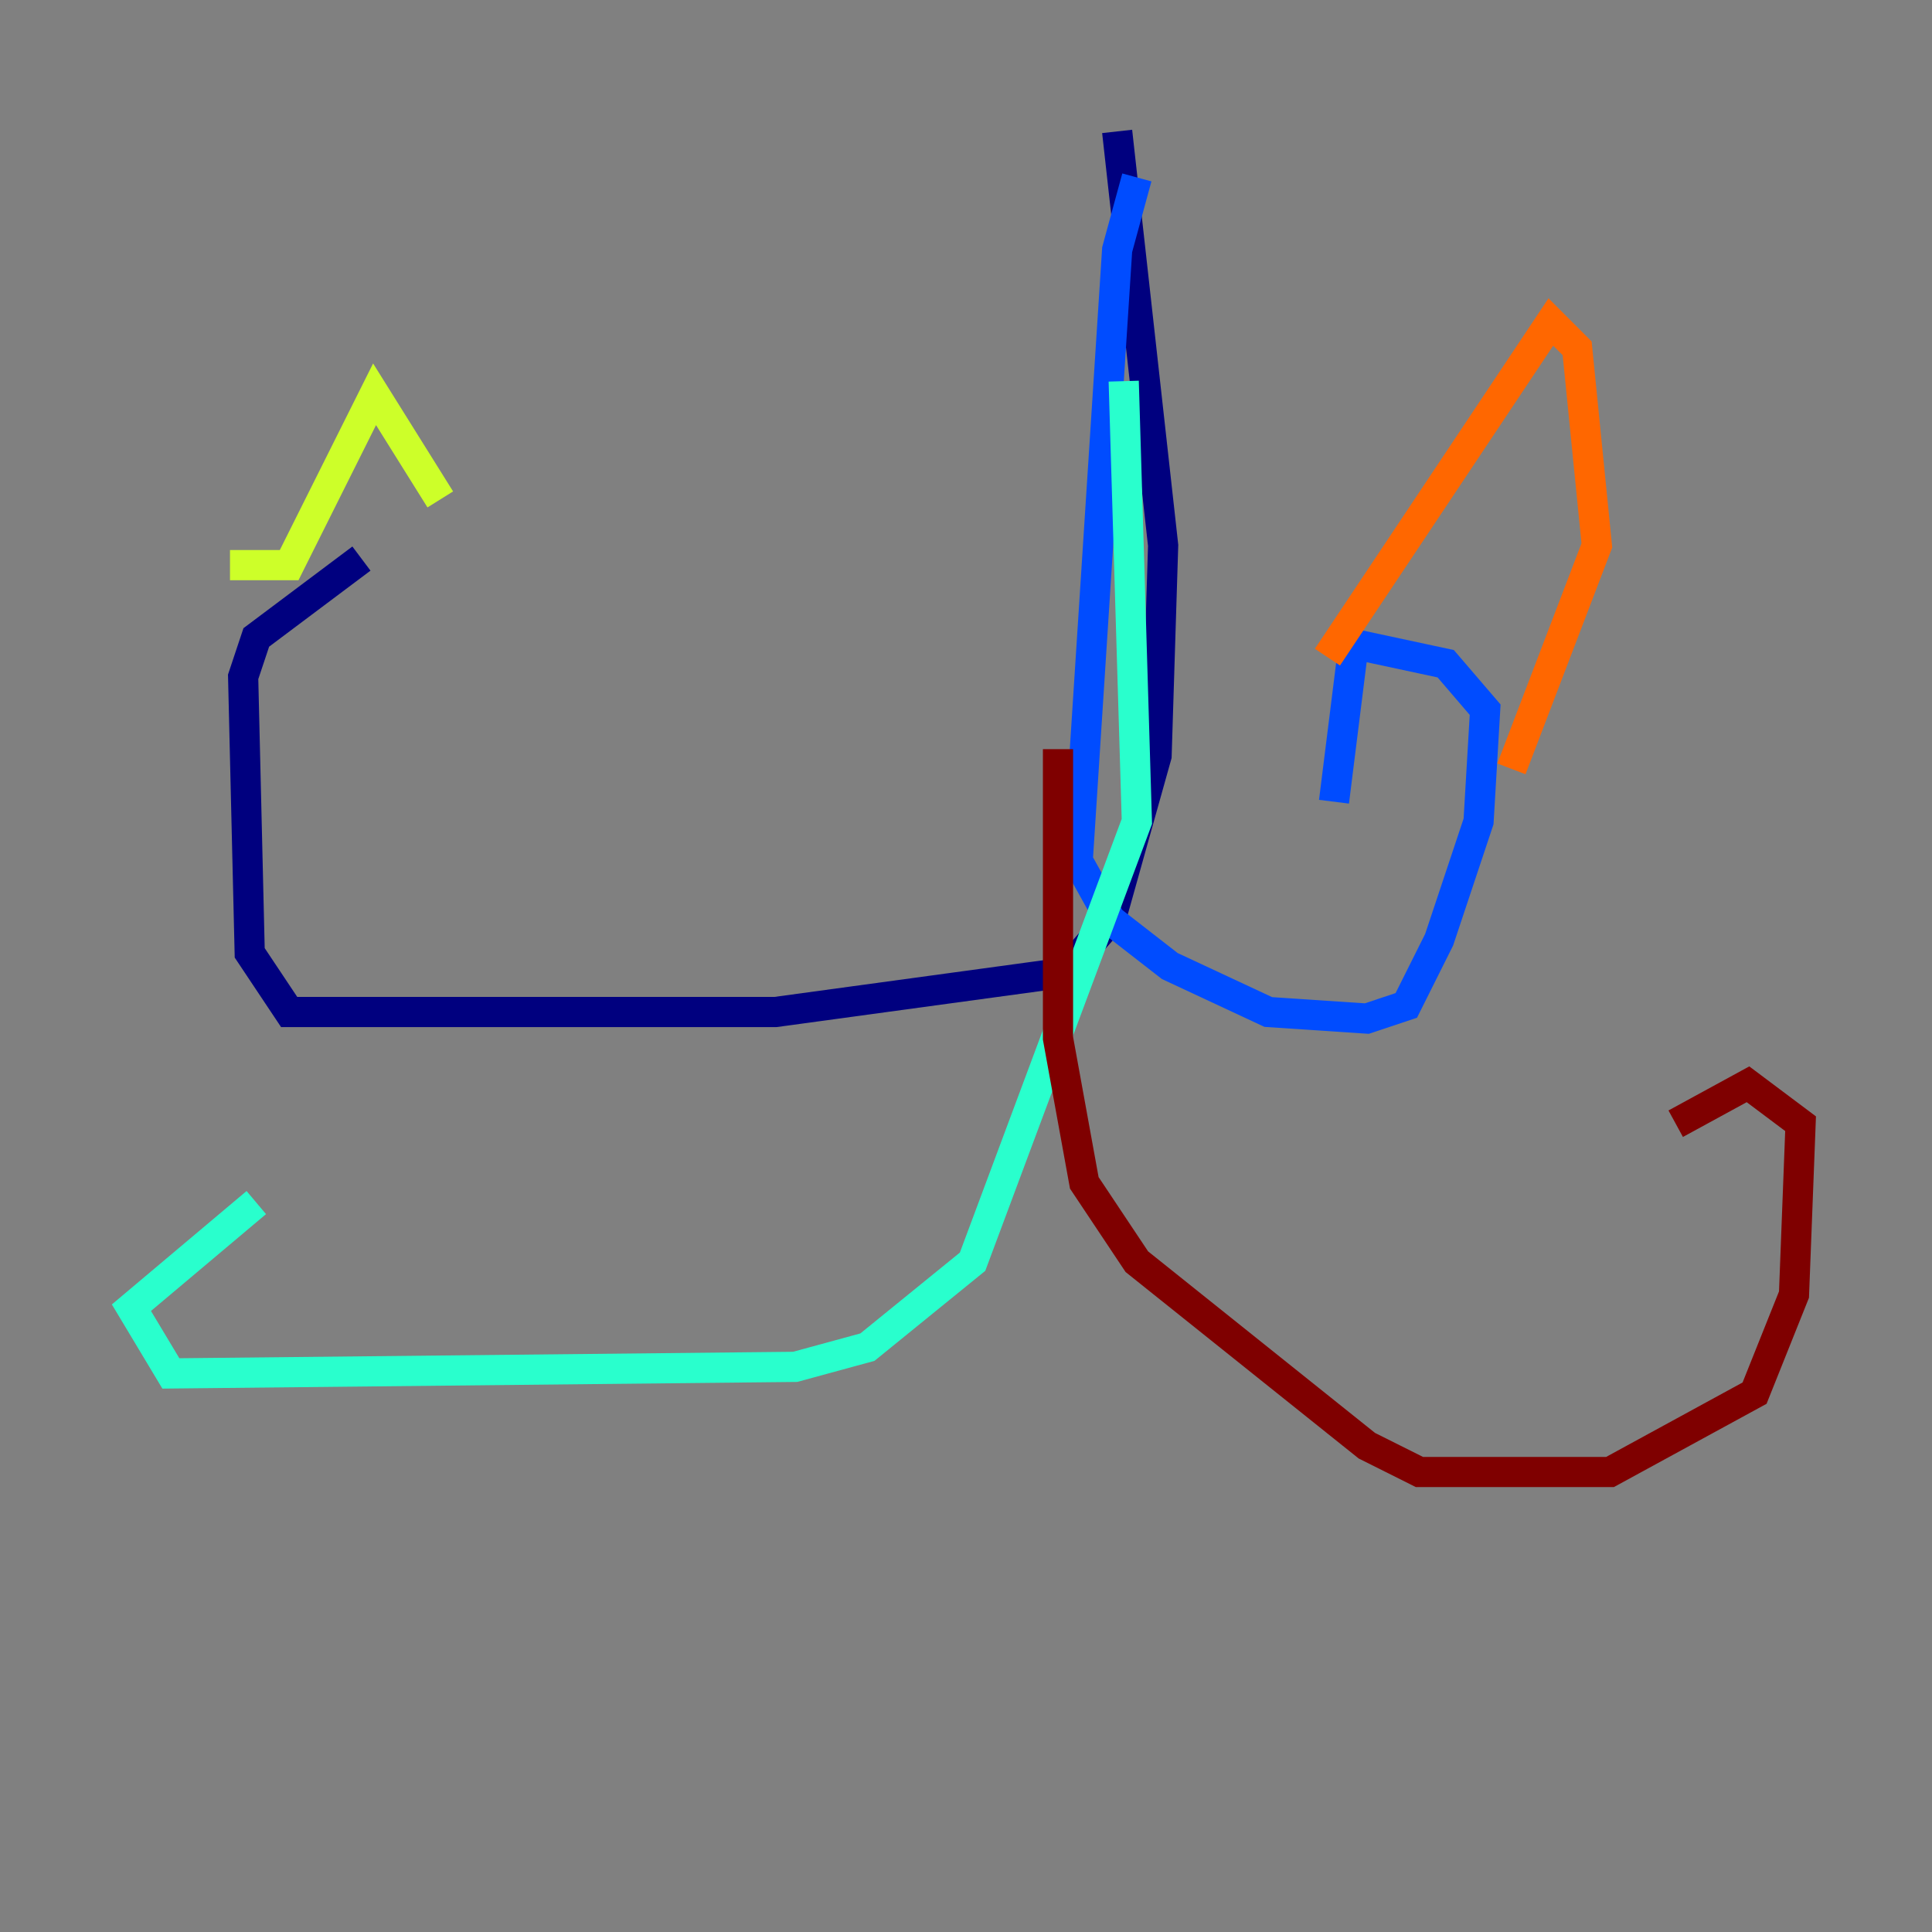 <?xml version="1.0" encoding="utf-8" ?>
<svg baseProfile="tiny" height="128" version="1.2" viewBox="0,0,128,128" width="128" xmlns="http://www.w3.org/2000/svg" xmlns:ev="http://www.w3.org/2001/xml-events" xmlns:xlink="http://www.w3.org/1999/xlink"><rect x="0" y="0" width="128" height="128" fill="#808080" stroke="none"/><defs /><polyline fill="none" points="74.014,8.707 77.061,36.136 76.626,50.068 73.578,60.952 70.531,64.435 51.374,67.048 19.157,67.048 16.544,63.129 16.109,44.843 16.98,42.231 23.946,37.007" stroke="#00007f" stroke-width="2" /><polyline fill="none" points="75.32,11.755 74.014,16.544 71.401,57.034 73.578,60.952 77.497,64.0 84.027,67.048 90.558,67.483 93.17,66.612 95.347,62.258 97.959,54.422 98.395,47.02 95.782,43.973 89.687,42.667 88.381,53.116" stroke="#004cff" stroke-width="2" /><polyline fill="none" points="74.449,25.252 75.32,54.422 64.435,83.592 57.469,89.252 52.68,90.558 11.32,90.993 8.707,86.639 16.98,79.674" stroke="#29ffcd" stroke-width="2" /><polyline fill="none" points="15.238,37.442 19.157,37.442 24.816,26.122 29.17,33.088" stroke="#cdff29" stroke-width="2" /><polyline fill="none" points="87.946,43.537 102.748,21.333 104.49,23.075 105.796,36.136 100.136,50.939" stroke="#ff6700" stroke-width="2" /><polyline fill="none" points="70.095,49.633 70.095,68.789 71.837,78.367 75.32,83.592 90.558,95.782 94.041,97.524 106.667,97.524 116.245,92.299 118.857,85.769 119.293,74.449 115.809,71.837 111.02,74.449" stroke="#7f0000" stroke-width="2" /></svg>